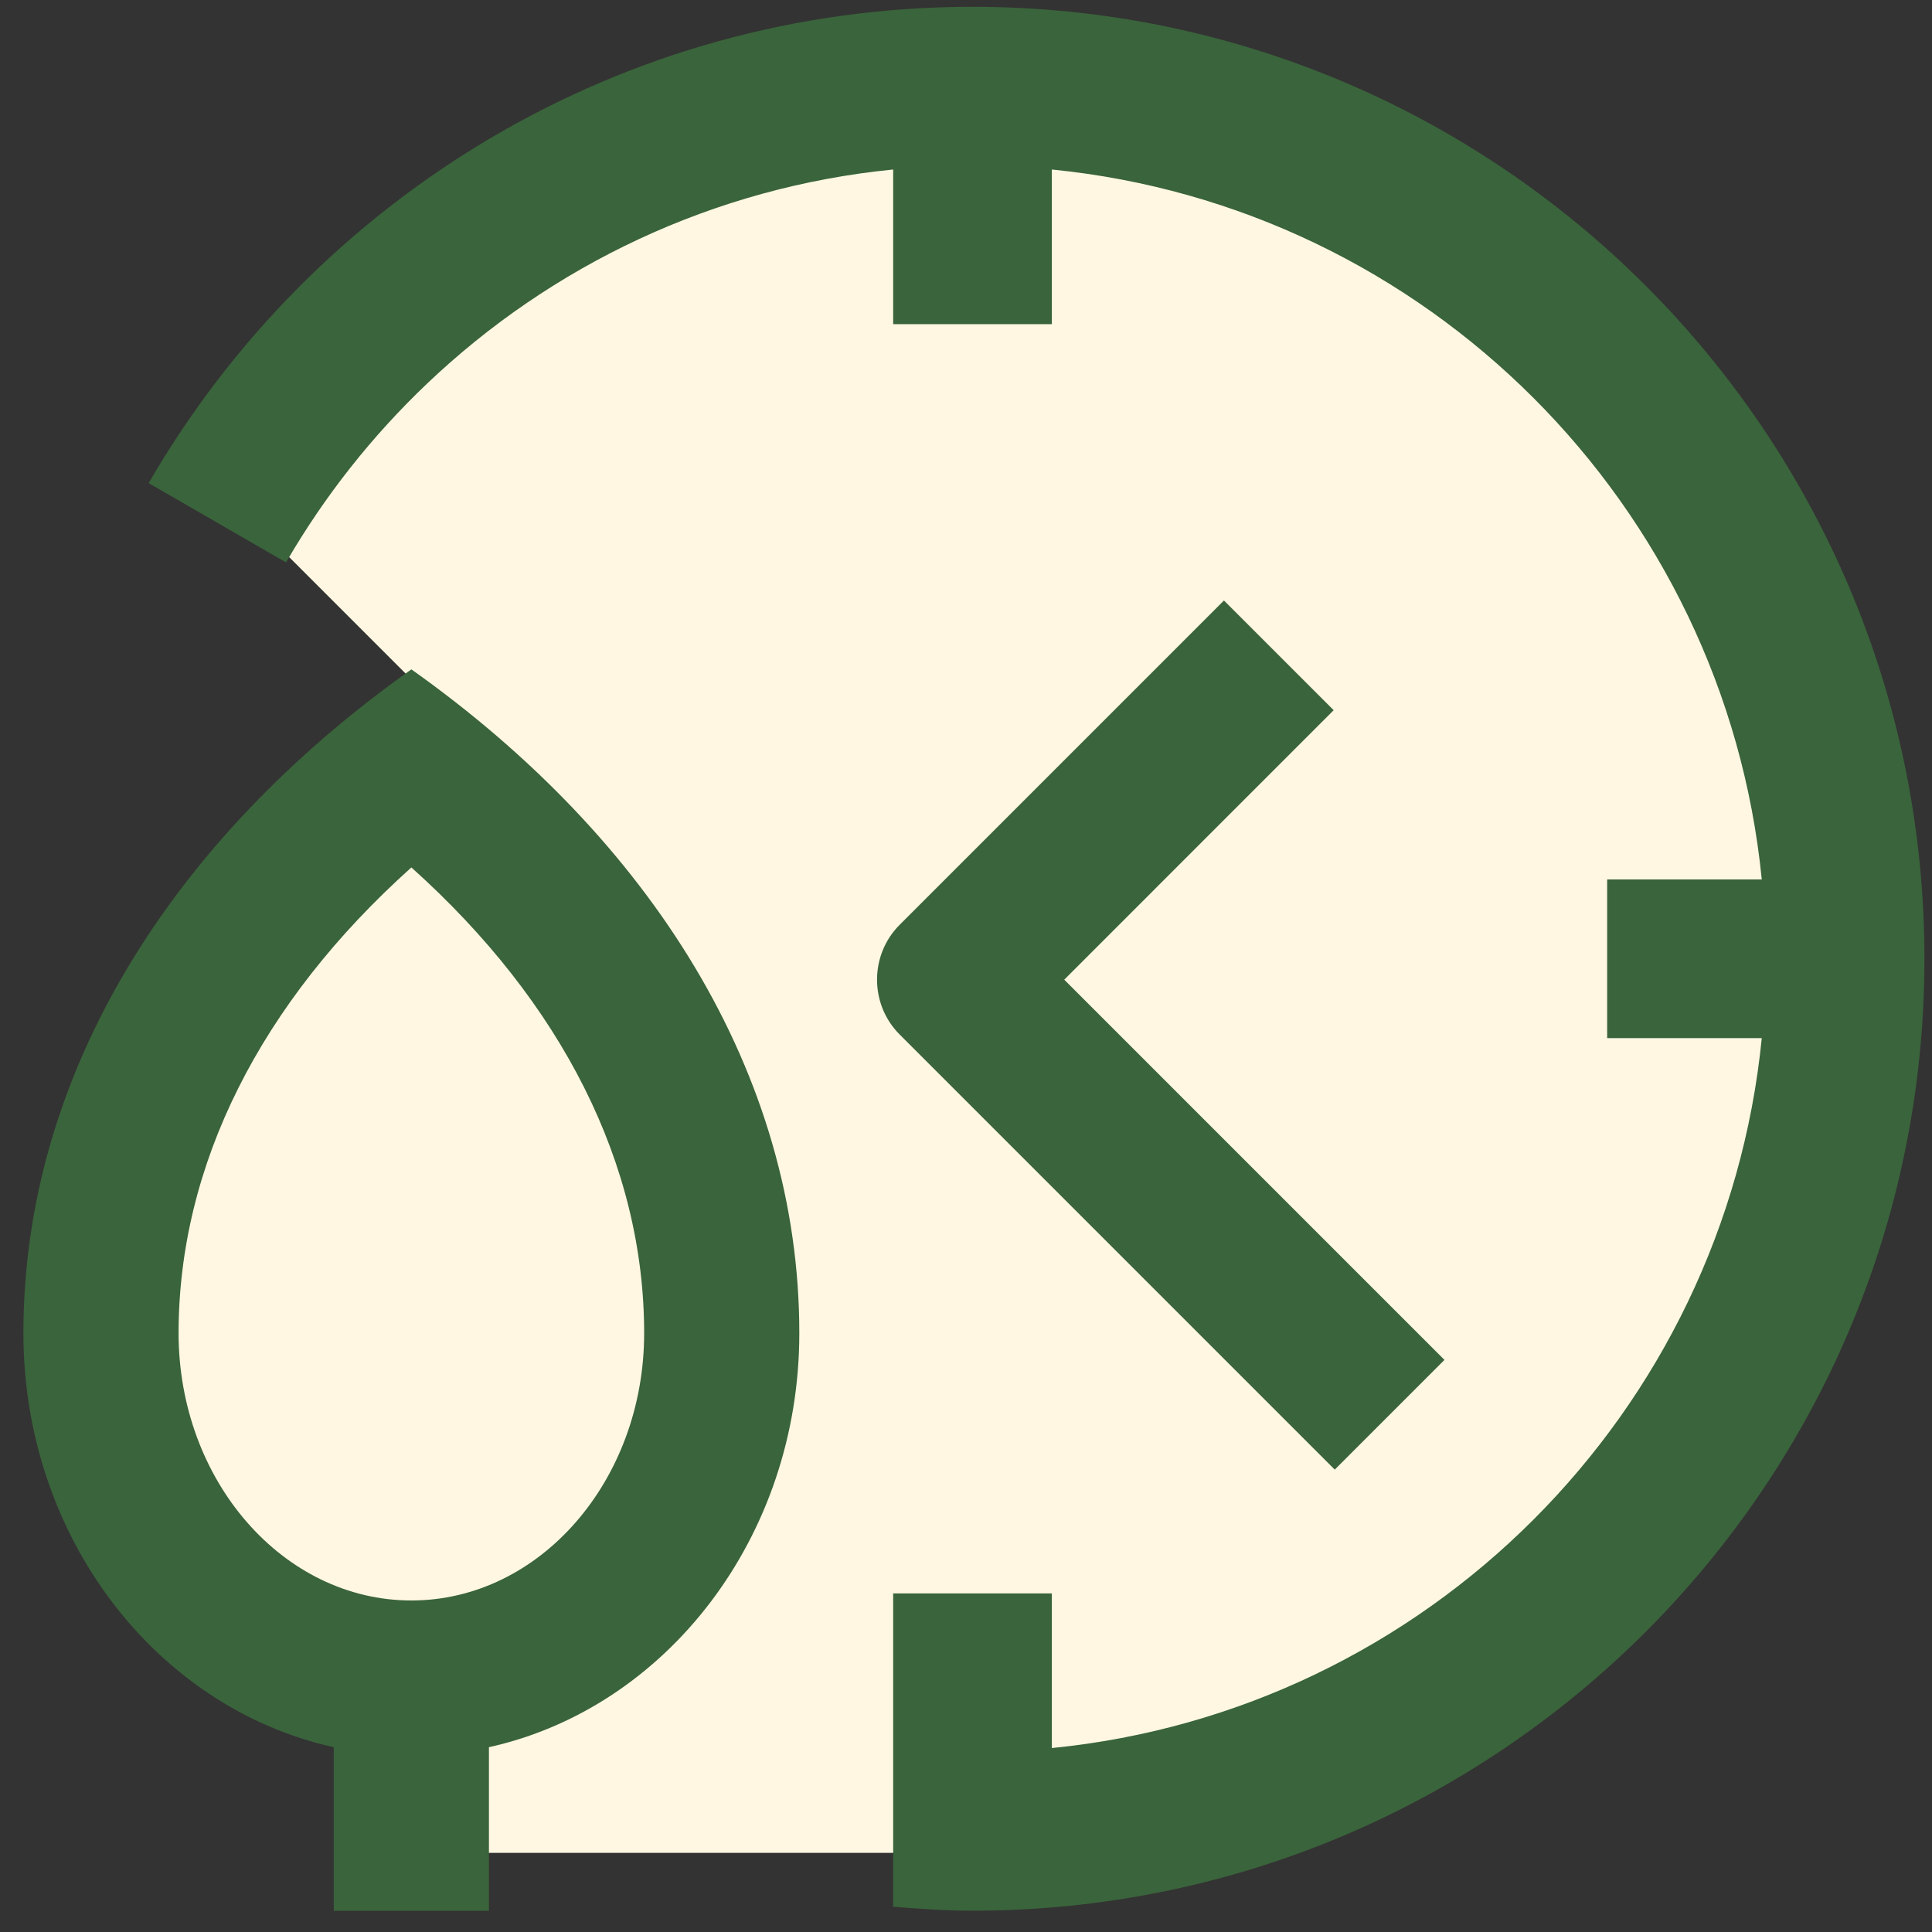 <svg width="80" height="80" viewBox="0 0 80 80" fill="none" xmlns="http://www.w3.org/2000/svg">
<rect x="0" y="0" width="80" height="80" fill="#333333" stroke="none"/>
<path d="M19.443 10.457L7.395 20.498L11.411 22.506L19.443 30.538L7.395 44.595L5.387 60.66L17.435 76.724H47.556L63.621 66.684L73.662 48.611V30.538L67.637 18.49L53.581 8.449L37.516 4.433L19.443 10.457Z" fill="#FFF7E2"/>
<path d="M55.269 60.854L37.253 42.837C36.004 41.589 36.004 39.543 37.253 38.294L50.681 24.865L55.225 29.408L44.068 40.566L59.812 56.311L55.269 60.854Z" fill="#3A643B"/>
<path d="M17.034 27.717C7.11 34.755 0.969 44.472 0.969 55.203C0.969 63.665 6.488 70.728 13.82 72.347V79.124H20.246V72.347C27.579 70.725 33.098 63.665 33.098 55.203C33.098 44.472 26.958 34.755 17.034 27.717ZM17.034 66.272C11.719 66.272 7.395 61.306 7.395 55.203C7.395 48.24 10.784 41.52 17.034 35.919C23.284 41.52 26.673 48.24 26.673 55.203C26.673 61.306 22.349 66.272 17.034 66.272Z" fill="#3A643B"/>
<path d="M11.844 23.289C13.434 20.545 15.406 18.05 17.689 15.88C22.824 10.998 29.531 7.758 36.984 7.019V13.422H43.554V7.019C59.074 8.559 71.412 20.896 72.951 36.416H66.549V42.986H72.951C71.411 58.506 59.074 70.844 43.554 72.383V65.98H36.984V78.953C38.071 79.041 39.159 79.118 40.269 79.118C62.04 79.118 79.687 61.472 79.687 39.7C79.687 17.932 62.04 0.282 40.269 0.282C25.683 0.282 12.973 8.225 6.156 20.004L11.844 23.289Z" fill="#3A643B"/>
</svg>
